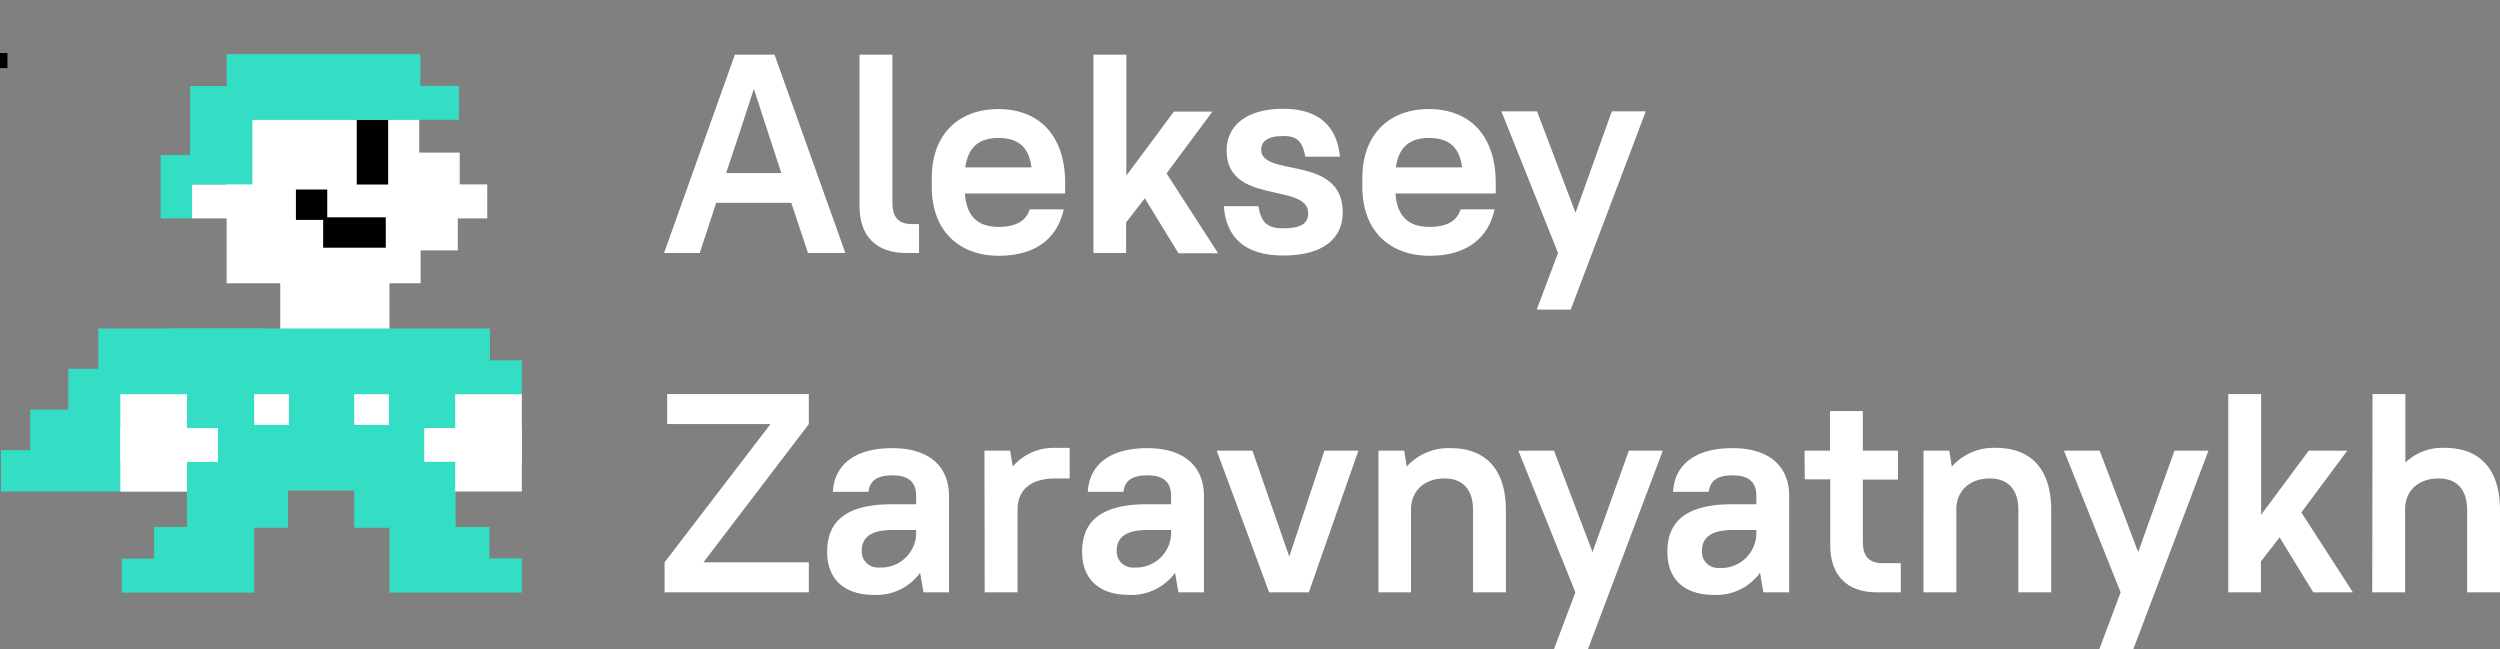 <svg id="Слой_1" data-name="Слой 1" xmlns="http://www.w3.org/2000/svg" viewBox="0 0 441.26 114.55"><rect x="0" y="0" width="441.26" height="114.55" fill="#808080" stroke="none"/><defs><style>.cls-1,.cls-2{fill:#fff;}.cls-1,.cls-3,.cls-6{fill-rule:evenodd;}.cls-3,.cls-4{fill:#34dec4;}.cls-5{fill:none;}</style></defs><title>mario-biglogo</title><path class="cls-1" d="M40,44v6H74.24v-5.8H80.8V38.55H86v-6H81.14V26.94H74V21.08H40V32.55h-6.1v6H40Z"/><rect class="cls-2" x="49.47" y="48.89" width="19.27" height="9.77"/><rect x="62.97" y="21.14" width="5.54" height="11.43"/><path class="cls-3" d="M44.55,32.55V21.14H81v-6H74.2V9.55H40v5.63H33.55V27.37h-5.2V38.55h5.54v-6Z"/><polygon class="cls-3" points="62.52 69.58 62.52 93.15 80.42 93.15 80.42 69.58 92.11 69.58 92.11 63.61 86.48 63.61 86.48 57.98 30.2 57.98 30.2 63.61 21.61 63.61 21.61 69.58 33.01 69.58 33.01 93.15 50.83 93.15 50.83 69.58 62.52 69.58"/><path class="cls-3" d="M92.11,98.55H86.39V93H68.74v11.6H92.11ZM27.21,93H44.86v11.6H21.49v-6h5.72Z"/><rect class="cls-4" x="41.8" y="67.65" width="30.12" height="18.93"/><rect class="cls-2" x="74.88" y="75.55" width="17.23" height="5.97"/><rect class="cls-2" x="62.52" y="69.58" width="6.14" height="5.41"/><rect class="cls-2" x="80.34" y="69.58" width="11.77" height="17.17"/><rect y="9.38" width="1.28" height="2.63"/><rect y="9.38" width="1.28" height="2.63"/><polygon class="cls-3" points="46.59 65.28 46.59 57.98 17.36 57.98 17.36 65.09 12.05 65.09 12.05 72.31 5.32 72.31 5.32 79.45 0.17 79.45 0.17 86.75 46.93 86.75 46.93 79.45 44.03 79.45 44.03 72.39 46.3 72.39 46.3 65.28 46.59 65.28"/><rect class="cls-2" x="21.24" y="69.58" width="11.77" height="17.19"/><rect class="cls-2" x="21.24" y="75.56" width="17.23" height="5.98"/><rect class="cls-2" x="44.86" y="69.58" width="6.14" height="5.41"/><path class="cls-2" d="M139.66,35.8H126.41l-2.9,8.85h-6.3l12.5-35h7l12.5,35h-6.6Zm-11.5-5.25h9.75l-2.5-7.65-2.35-7.2-2.35,7.2Z"/><path class="cls-2" d="M151.71,36.4V9.65h5.8V35.8c0,2.6,1.15,3.75,3.45,3.75h1.25v5.1h-2.3C154.66,44.65,151.71,41.7,151.71,36.4Z"/><path class="cls-2" d="M164.46,33v-1.6c0-7.55,4.6-12.15,11.75-12.15S188,23.9,188,32.2v1.95H170.3c.3,4.15,2.4,5.9,5.95,5.9s5-1.45,5.5-3.1h6c-1,4.7-4.5,8.2-11.5,8.2C169.06,45.1,164.46,40.55,164.46,33Zm5.9-3.45h11.7c-.45-3.7-2.45-5.2-5.85-5.2s-5.35,1.6-5.85,5.25Z"/><path class="cls-2" d="M202.06,35l-3.3,4.25v5.4H193v-35h5.8V31l8.4-11.3H214l-8.1,10.9,9.1,14.1h-7Z"/><path class="cls-2" d="M216,36.4h6.1c.5,2.85,1.55,3.9,4.4,3.9,3.35,0,4.4-1,4.4-2.65,0-5.5-14.4-1.35-14.4-11.1,0-4.15,3.2-7.35,10-7.35,6.35,0,9.5,3.15,10,8.45h-6.1c-.5-2.7-1.45-3.65-3.9-3.65-2.85,0-3.9,1.05-3.9,2.4,0,5,14.4.8,14.4,11.1,0,4.4-3.2,7.6-10.5,7.6C219.66,45.1,216.46,41.9,216,36.4Z"/><path class="cls-2" d="M240.46,33v-1.6c0-7.55,4.6-12.15,11.75-12.15S264,23.9,264,32.2v1.95H246.3c.3,4.15,2.4,5.9,6,5.9s5-1.45,5.5-3.1h6c-1,4.7-4.5,8.2-11.5,8.2C245.06,45.1,240.46,40.55,240.46,33Zm5.9-3.45h11.7c-.45-3.7-2.45-5.2-5.85-5.2s-5.35,1.6-5.85,5.25Z"/><path class="cls-2" d="M275,44.65l-10-25h6.29l6.8,17.9,6.4-17.9h6l-13.25,35h-6Z"/><path class="cls-2" d="M117.76,69.55h25v5.3l-18.6,24.4h18.6v5.3H117.3v-5.3L136,74.85H117.76Z"/><path class="cls-2" d="M146,97.4c0-5.25,3.15-8.4,11.5-8.4h4.2V87.55c0-2.4-1.25-3.65-4.2-3.65s-4,1.15-4.2,2.9H147c.25-4.45,3.5-7.7,10.5-7.7,6.65,0,10,3.35,10,8.45v17H163l-.6-3.45a9.5,9.5,0,0,1-8.1,3.9C148.86,105,146,102.1,146,97.4Zm15.7-3.15v-.7h-4.2c-4,0-5.4,1.45-5.4,3.7a2.82,2.82,0,0,0,2.71,2.92,2.57,2.57,0,0,0,.48,0A6.18,6.18,0,0,0,161.71,94.25Z"/><path class="cls-2" d="M173.76,79.55h4.54l.45,2.8a9.48,9.48,0,0,1,7.55-3.3h2.5v5.4h-2.5c-4.55,0-6.7,2.15-6.7,5.55v14.55h-5.8Z"/><path class="cls-2" d="M191,97.4c0-5.25,3.15-8.4,11.5-8.4h4.2V87.55c0-2.4-1.25-3.65-4.2-3.65s-4,1.15-4.2,2.9H192c.25-4.45,3.5-7.7,10.5-7.7,6.65,0,10,3.35,10,8.45v17H208l-.6-3.45a9.5,9.5,0,0,1-8.1,3.9C193.86,105,191,102.1,191,97.4Zm15.7-3.15v-.7h-4.2c-4,0-5.4,1.45-5.4,3.7a2.82,2.82,0,0,0,2.71,2.92,2.57,2.57,0,0,0,.48,0A6.18,6.18,0,0,0,206.71,94.25Z"/><path class="cls-2" d="M214.76,79.55h6.3l6.5,18.7,6.2-18.7h6l-8.75,25h-7Z"/><path class="cls-2" d="M243.3,79.55h4.55l.45,2.8a9.9,9.9,0,0,1,7.75-3.25c6.1,0,9.75,3.65,9.75,11v14.45H260V90c0-3.65-1.9-5.55-5-5.55-3.6,0-5.85,2.15-5.95,5.3v14.8H243.3Z"/><path class="cls-2" d="M278.06,104.55,268,79.55h6.29l6.8,17.9,6.4-17.9h6l-13.2,35h-6Z"/><path class="cls-2" d="M294.3,97.4c0-5.25,3.15-8.4,11.5-8.4H310V87.55c0-2.4-1.25-3.65-4.2-3.65s-3.95,1.15-4.2,2.9h-6.3c.25-4.45,3.5-7.7,10.5-7.7,6.65,0,10,3.35,10,8.45v17h-4.55l-.6-3.45a9.5,9.5,0,0,1-8.1,3.9C297.11,105,294.3,102.1,294.3,97.4ZM310,94.25v-.7h-4.2c-3.95,0-5.4,1.45-5.4,3.7a2.83,2.83,0,0,0,2.67,3,3.85,3.85,0,0,0,.48,0A6.18,6.18,0,0,0,310,94.26h0Z"/><path class="cls-2" d="M318.51,79.55H323v-7h5.8v7H335v5.1h-6.2v11c0,2.6,1.15,3.75,3.5,3.75h3.2v5.15H331.3c-5.3,0-8.25-3-8.25-8.25V84.6h-4.5Z"/><path class="cls-2" d="M339.51,79.55h4.55l.45,2.8a9.9,9.9,0,0,1,7.79-3.3c6.1,0,9.75,3.65,9.75,11v14.5h-5.8V90c0-3.65-1.9-5.55-5-5.55-3.6,0-5.85,2.15-5.95,5.3v14.8h-5.8Z"/><path class="cls-2" d="M374.3,104.55l-10-25h6.3l6.8,17.9,6.4-17.9h6l-13.25,35h-6Z"/><path class="cls-2" d="M402.36,94.85l-3.3,4.25v5.45H393.3v-35h5.8v21.3l8.4-11.3h6.8l-8.1,10.9,9.1,14.1h-7Z"/><path class="cls-2" d="M418.76,69.55h5.8v12.1a9.41,9.41,0,0,1,6.95-2.6c6.1,0,9.75,3.65,9.75,11v14.5h-5.8V90c0-3.65-1.9-5.55-5-5.55-3.6,0-5.85,2.1-5.95,5.3v14.8h-5.8Z"/><rect class="cls-5" x="14.14" width="79.74" height="114.19"/><polygon class="cls-6" points="52.23 38.81 52.23 33.45 57.76 33.45 57.76 38.36 68.09 38.36 68.09 43.72 57.04 43.72 57.04 38.81 52.23 38.81"/></svg>
